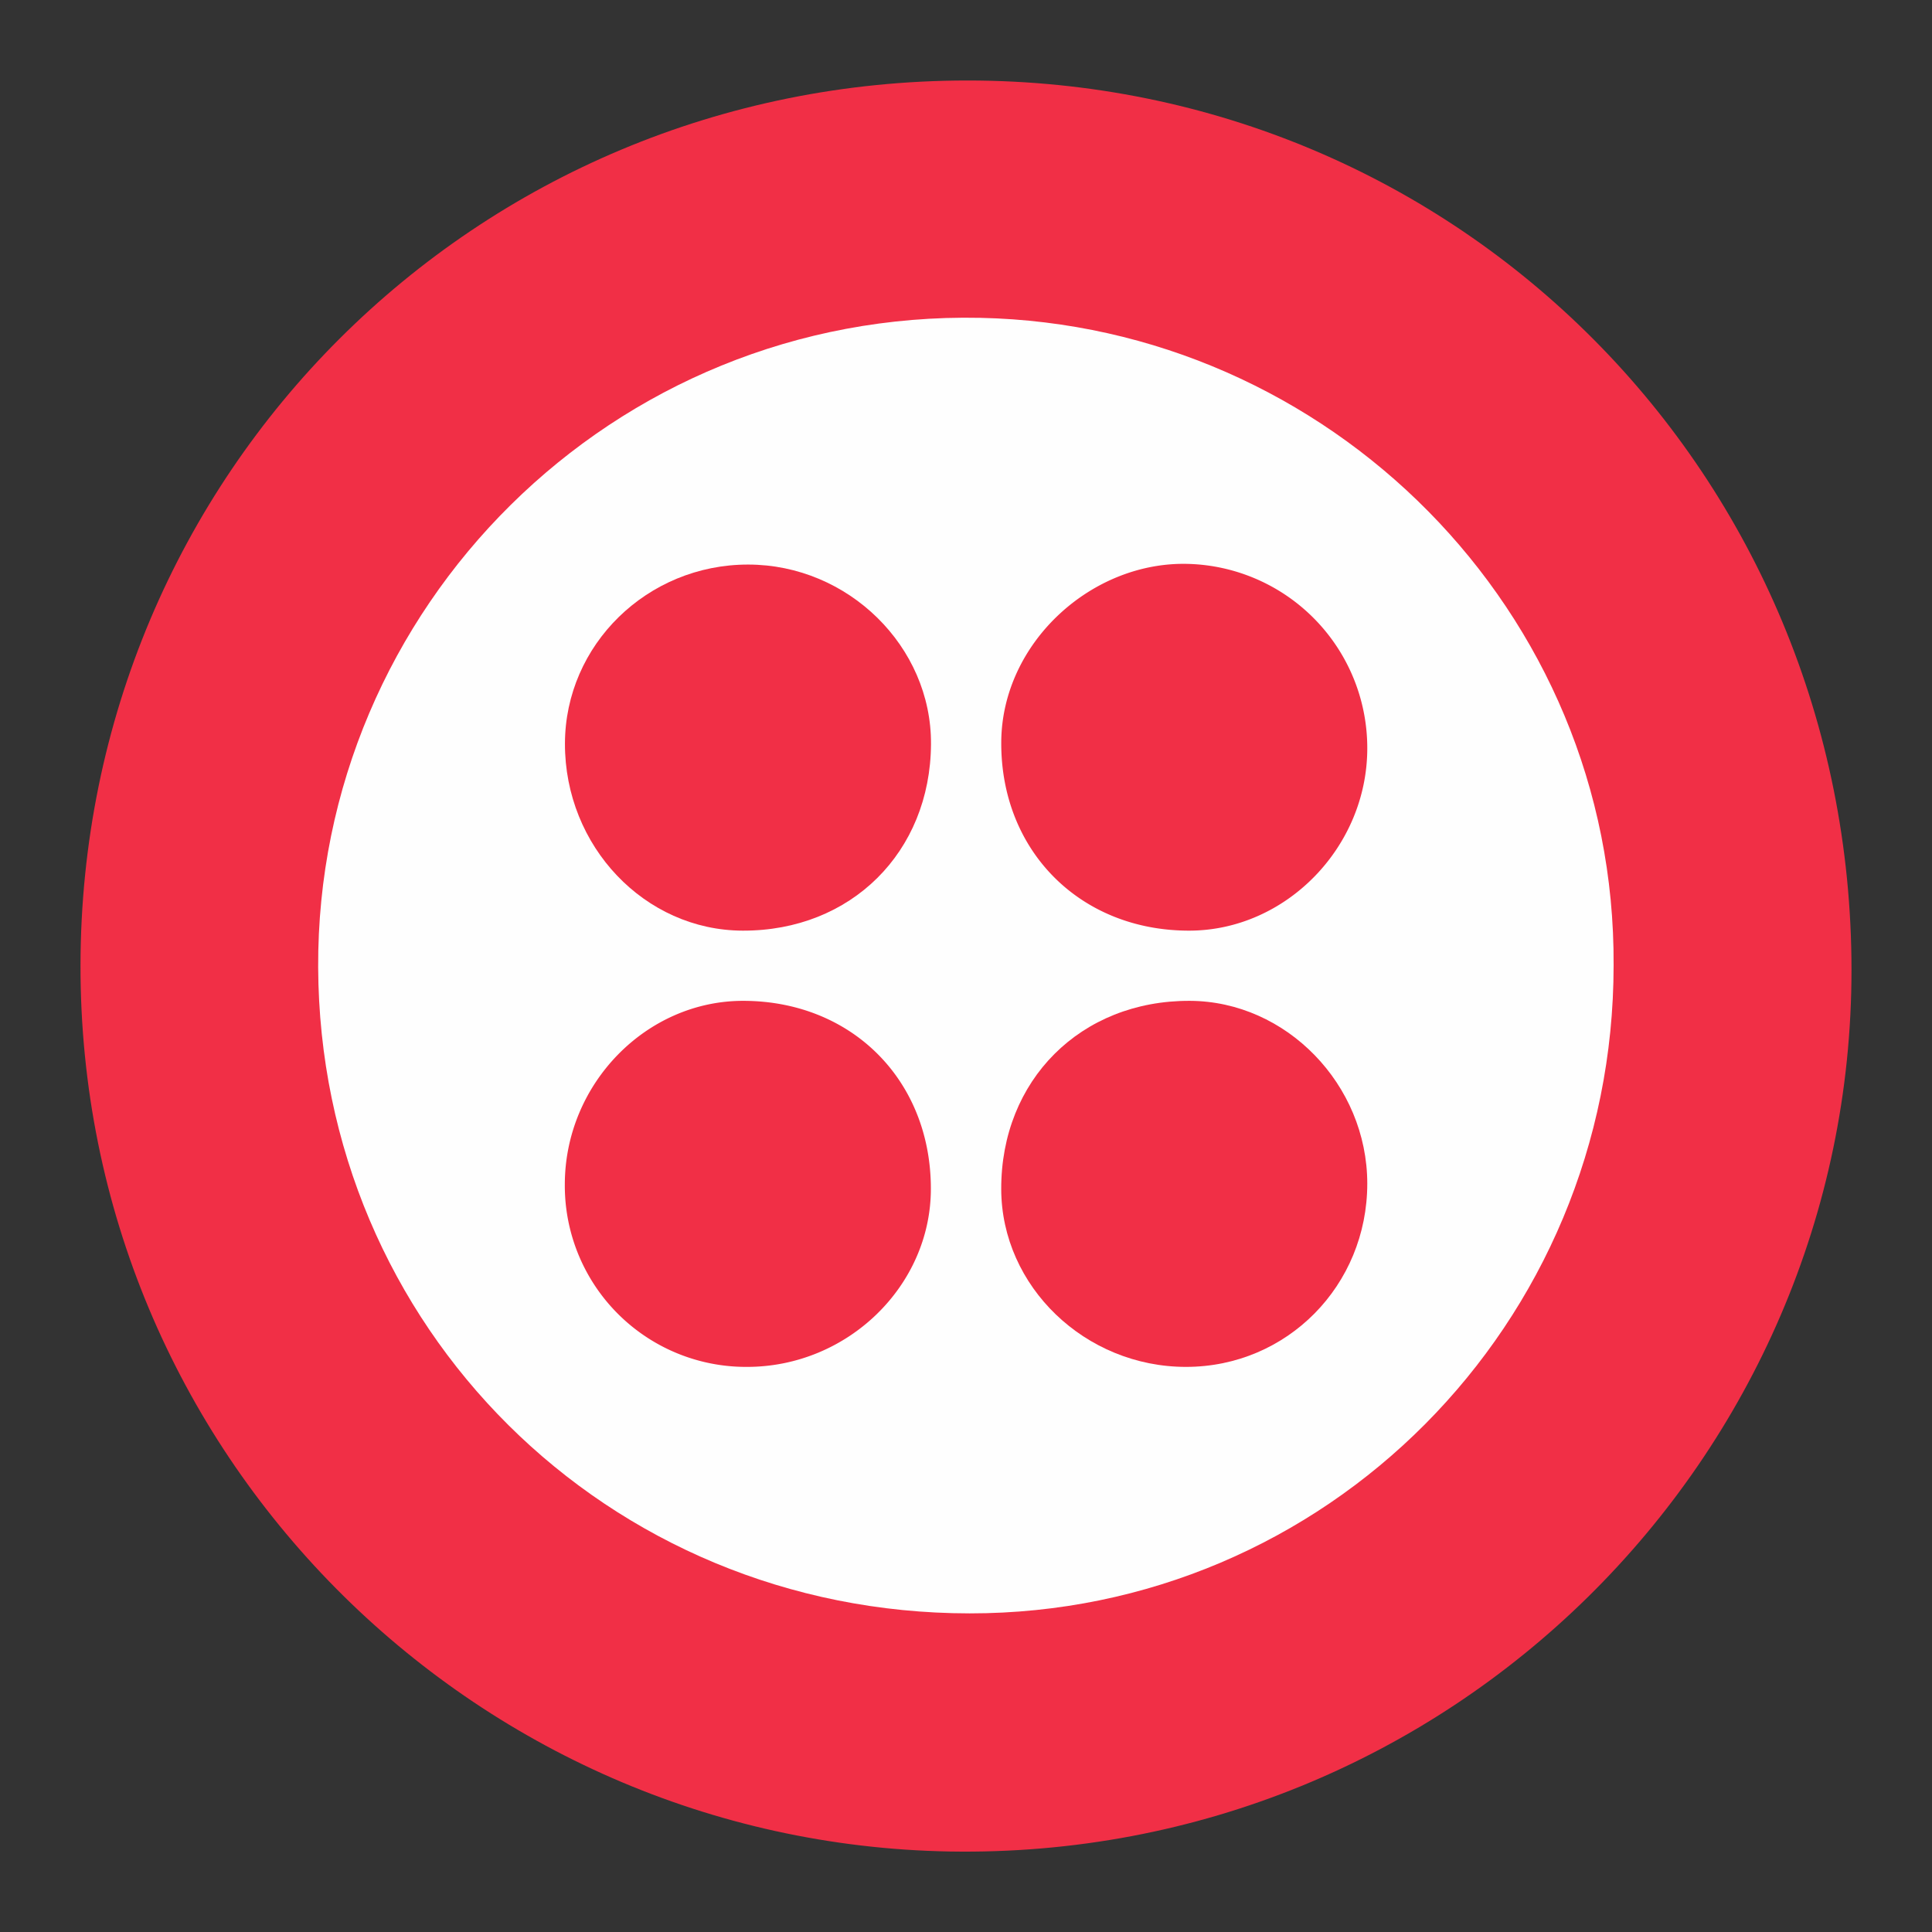 <svg id="Layer_1" data-name="Layer 1" xmlns="http://www.w3.org/2000/svg" viewBox="0 0 600 600"><rect x="0" y="0" width="600" height="600" fill="#333333" stroke="none"/><defs><style>.cls-1{fill:#f12f46;}.cls-2{fill:#fefefe;}</style></defs><path class="cls-1" d="M300.46,25C453.21,25,575,147.61,575,301.25,575,452.81,450.1,577.68,294.85,575,146.75,572.35,24.75,451.43,25,299.68,25.25,147.19,147.56,25,300.46,25Z"/><path class="cls-2" d="M501.12,299.78c0,111.46-89.34,201.35-200,201.27C188.44,501,99.3,412.06,98.81,300.42S190.21,96.33,304.48,98.71C412.62,101,501.75,189.69,501.12,299.78Z"/><path class="cls-1" d="M232.33,175.33c31.09,0,57,25.46,56.8,55.79-.21,33.56-24.85,58-58.45,57.9-30.45-.06-55.3-26.19-55.23-58.09C175.51,200.26,201,175.31,232.33,175.33Z"/><path class="cls-1" d="M424.62,232.38c0,30.69-25.24,56.57-55.21,56.64-33.88.08-58.68-24.73-58.46-58.61.2-30.83,28.17-56.24,58.23-55.28A57.2,57.2,0,0,1,424.62,232.38Z"/><path class="cls-1" d="M232,424.5a56.28,56.28,0,0,1-56.59-56.62c0-31.2,25.24-57.14,55.52-57.06,33.59.09,58.09,24.6,58.16,58.19C289.19,399.28,263.24,424.5,232,424.5Z"/><path class="cls-1" d="M424.62,367.56c0,31.69-24.92,56.93-56.28,56.94s-57.32-25-57.4-55.18c-.1-33.88,24.69-58.64,58.58-58.5C399.47,310.94,424.6,336.81,424.62,367.56Z"/></svg>
